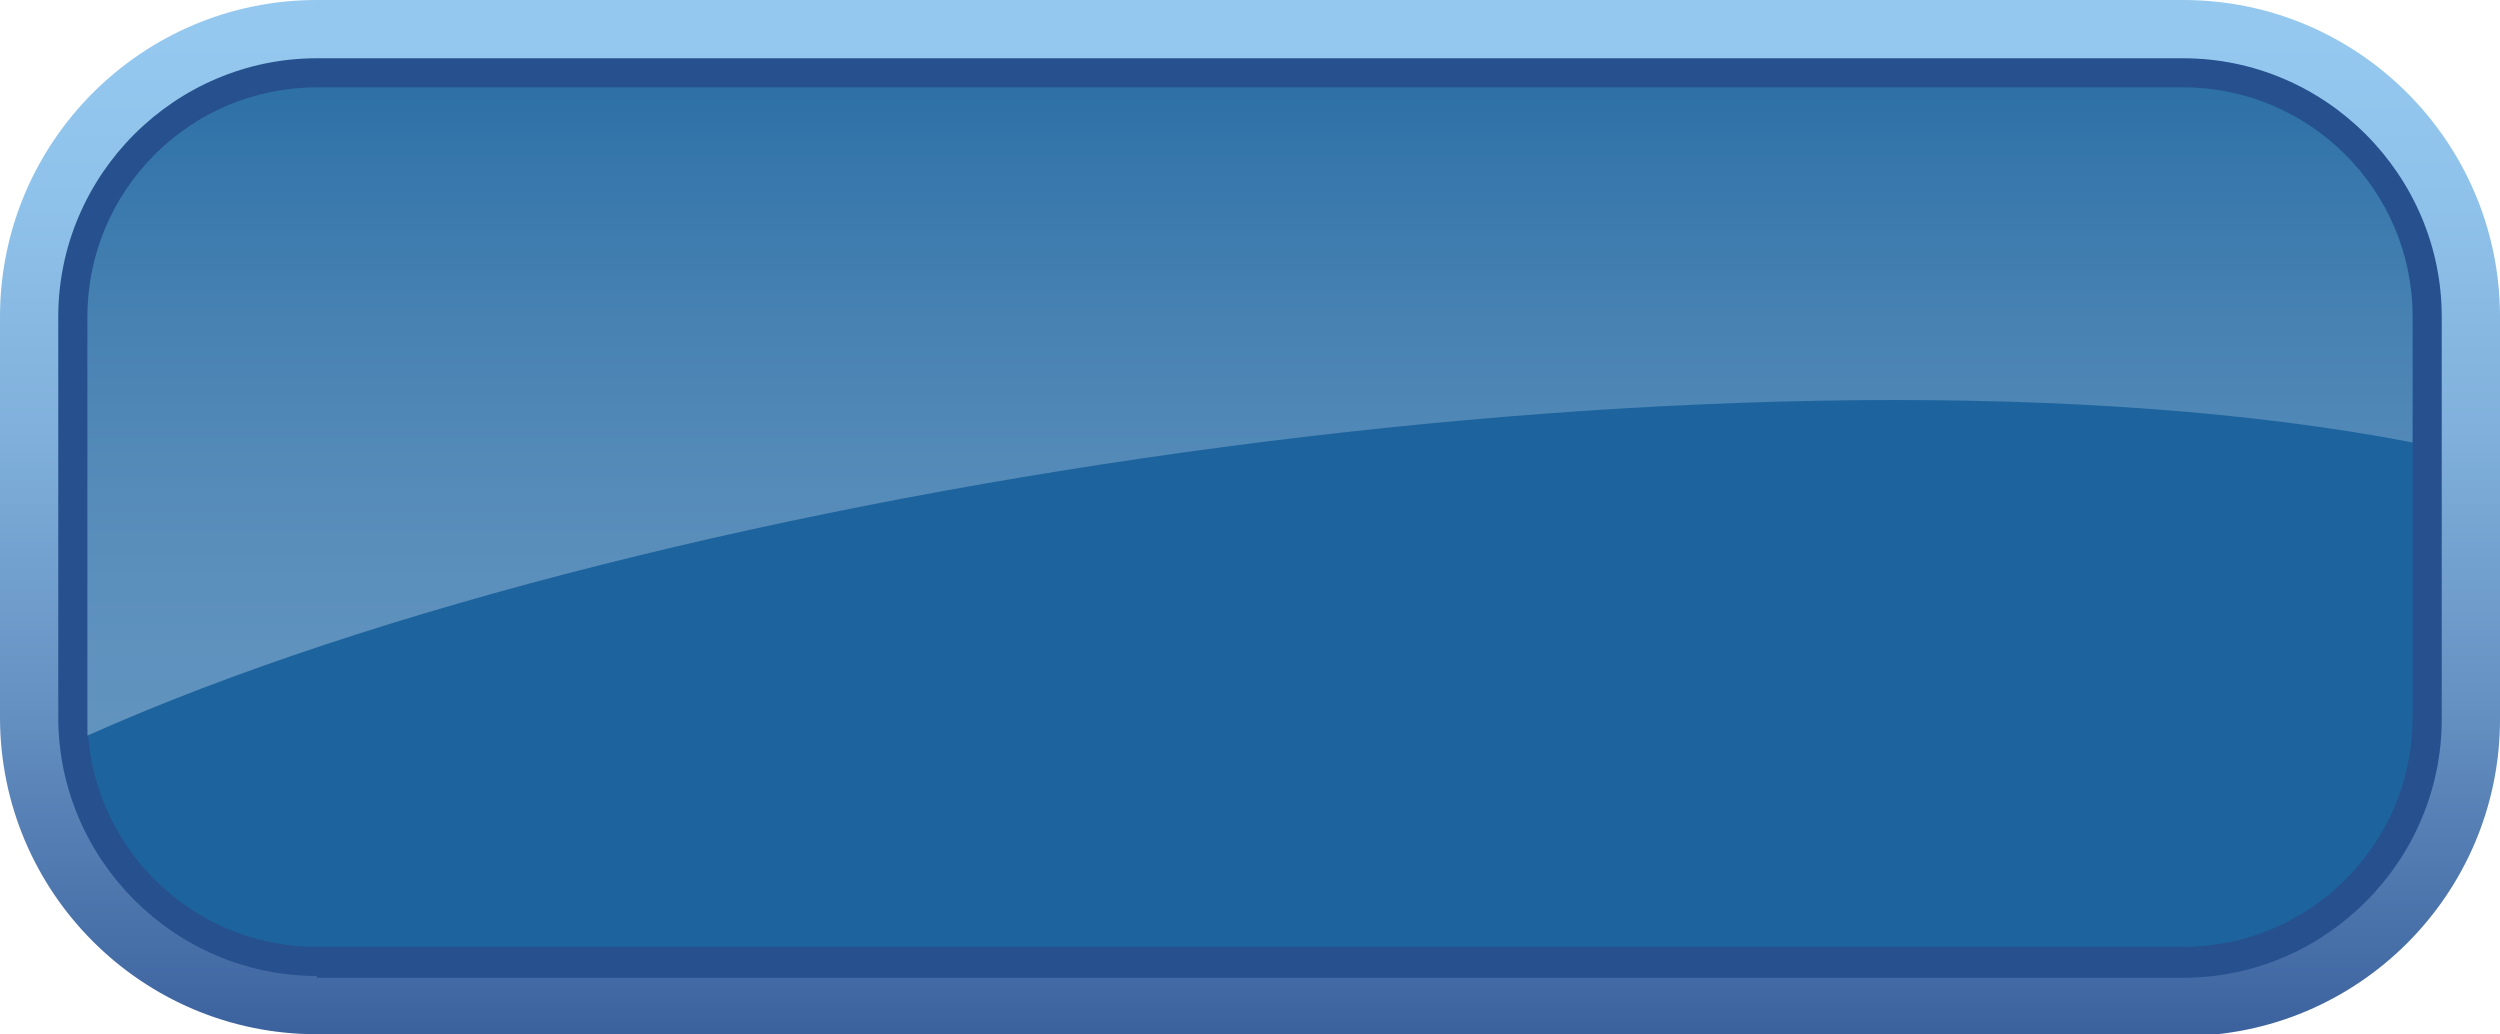 <?xml version="1.0" encoding="utf-8"?>
<!-- Generator: Adobe Illustrator 18.1.1, SVG Export Plug-In . SVG Version: 6.00 Build 0)  -->
<svg version="1.1" id="圖層_1" xmlns="http://www.w3.org/2000/svg" xmlns:xlink="http://www.w3.org/1999/xlink" x="0px" y="0px"
	 viewBox="0 0 137.3 56.8" enable-background="new 0 0 137.3 56.8" xml:space="preserve">
<g>
	<g>
		<linearGradient id="SVGID_1_" gradientUnits="userSpaceOnUse" x1="68.629" y1="2.185" x2="68.629" y2="57.043">
			<stop  offset="0" style="stop-color:#95C8EF"/>
			<stop  offset="0.164" style="stop-color:#8FC2EA"/>
			<stop  offset="0.391" style="stop-color:#80B0DB"/>
			<stop  offset="0.656" style="stop-color:#6692C3"/>
			<stop  offset="0.948" style="stop-color:#4269A3"/>
			<stop  offset="1" style="stop-color:#3B619C"/>
		</linearGradient>
		<path fill="url(#SVGID_1_)" d="M17.4,56.8C7.8,56.8,0,49,0,39.4V17.4C0,7.8,7.8,0,17.4,0h102.5c9.6,0,17.4,7.8,17.4,17.4v22.1
			c0,9.6-7.8,17.4-17.4,17.4H17.4z"/>
	</g>
	<g>
		<path fill="#26518E" d="M17.4,53.6c-7.8,0-14.2-6.4-14.2-14.2V17.4c0-7.8,6.4-14.2,14.2-14.2h102.5c7.8,0,14.2,6.4,14.2,14.2v22.1
			c0,7.8-6.4,14.2-14.2,14.2H17.4z"/>
	</g>
	<g>
		<path fill="#1D649E" d="M132.5,39.4c0,7-5.7,12.6-12.6,12.6H17.4c-7,0-12.6-5.7-12.6-12.6V17.4c0-7,5.7-12.6,12.6-12.6h102.5
			c7,0,12.6,5.7,12.6,12.6V39.4z"/>
	</g>
	<g opacity="0.4">
		<linearGradient id="SVGID_2_" gradientUnits="userSpaceOnUse" x1="68.629" y1="40.343" x2="68.629" y2="4.735">
			<stop  offset="0" style="stop-color:#C8DAEF"/>
			<stop  offset="0.141" style="stop-color:#C2D6EC"/>
			<stop  offset="0.338" style="stop-color:#B0CAE4"/>
			<stop  offset="0.567" style="stop-color:#92B6D6"/>
			<stop  offset="0.818" style="stop-color:#699AC3"/>
			<stop  offset="1" style="stop-color:#4783B3"/>
		</linearGradient>
		<path fill="url(#SVGID_2_)" d="M132.5,24.3v-6.9c0-7-5.7-12.6-12.6-12.6H17.4c-7,0-12.6,5.7-12.6,12.6v22.1c0,0.3,0,0.6,0,0.9
			C36.1,26.4,97.3,17.5,132.5,24.3z"/>
	</g>
</g>
</svg>
